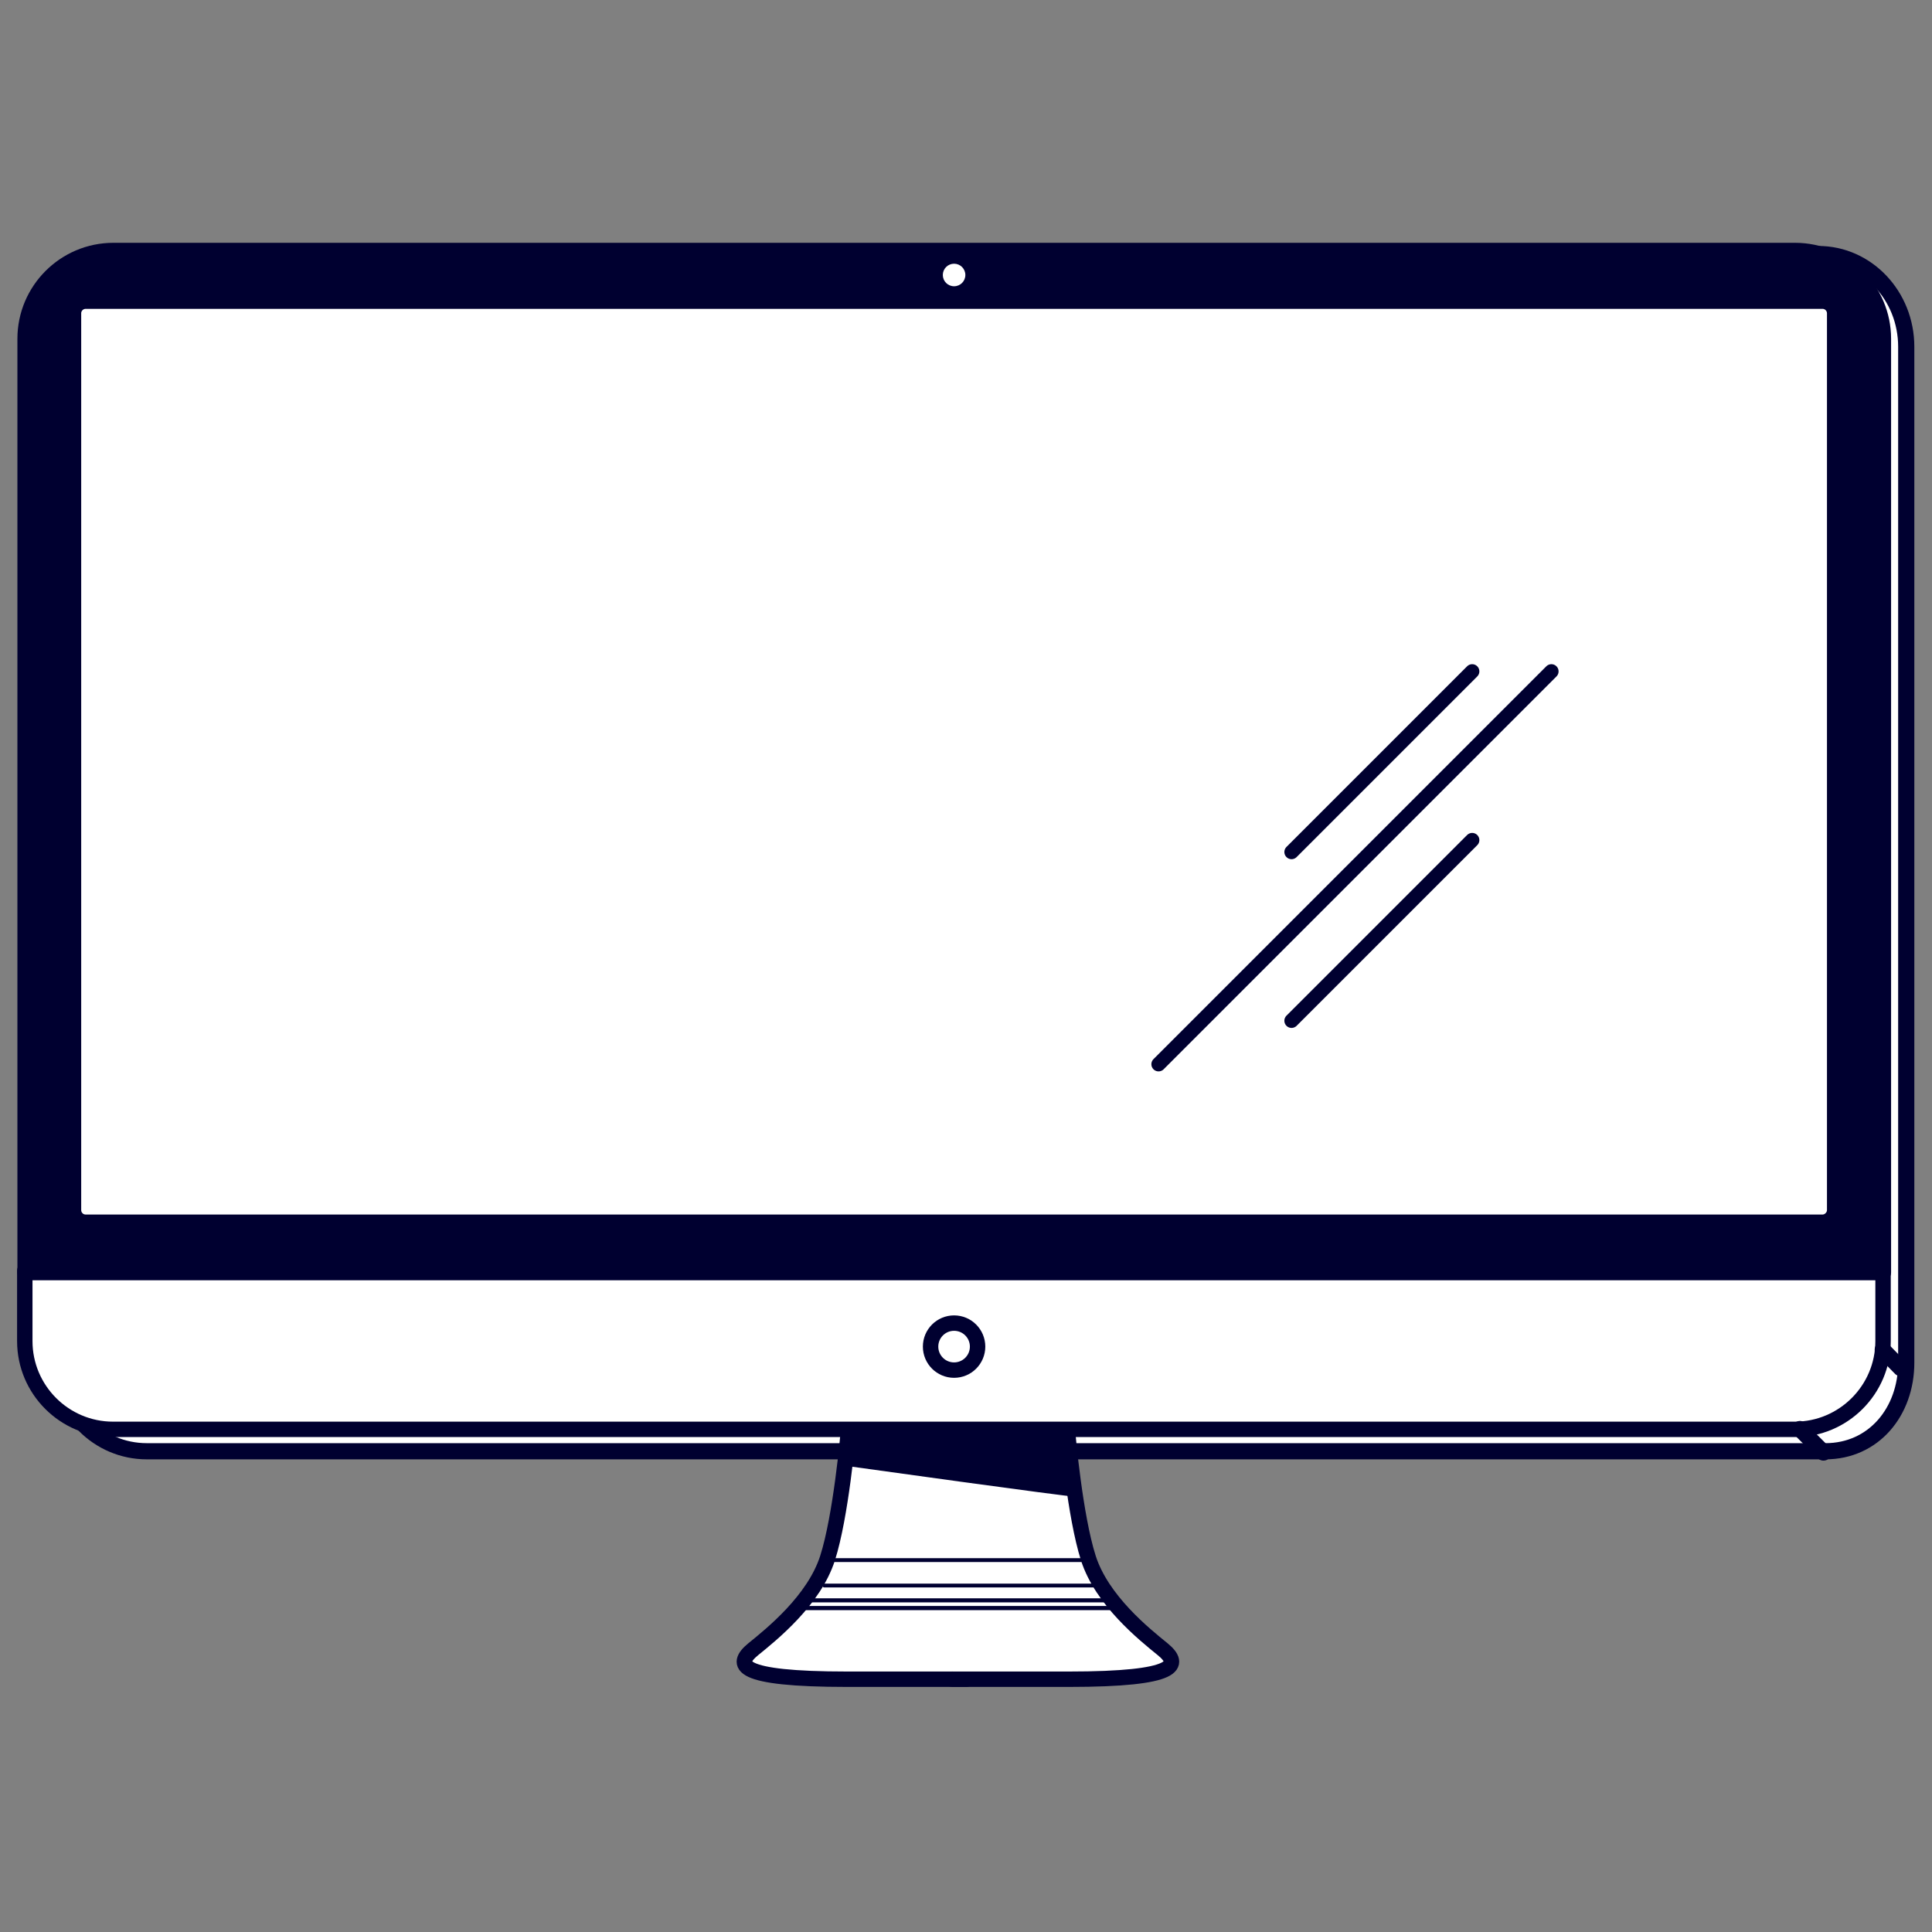 <?xml version="1.0" encoding="utf-8"?>
<!-- Generator: Adobe Illustrator 19.2.1, SVG Export Plug-In . SVG Version: 6.00 Build 0)  -->
<svg version="1.1" id="Layer_1" xmlns="http://www.w3.org/2000/svg" xmlns:xlink="http://www.w3.org/1999/xlink" x="0px" y="0px"
	 viewBox="0 0 600 600" style="enable-background:new 0 0 600 600;" xml:space="preserve">
<rect x="0" y="0" width="600" height="600" fill="#808080" stroke="none"/>
<g>
	<rect style="fill:none;" width="600" height="600"/>
	<g>
		
			<path style="fill:#FFFFFF;stroke:#000030;stroke-width:5.026;stroke-linecap:round;stroke-linejoin:round;stroke-miterlimit:10;" d="
			M564.7,78.9c15.1,0,27.3,12.9,27.3,28.8v315.5c0,15.2-10.1,27.5-25.1,27.5H45.6c-15.1,0-27.3-12.3-27.3-27.5"/>
		
			<path style="fill:#FFFFFF;stroke:#000030;stroke-width:4.786;stroke-linecap:round;stroke-linejoin:round;stroke-miterlimit:10;" d="
			M584.8,394.6v21.9c0,15.1-12.3,27.4-27.4,27.4H35.1c-15.1,0-27.4-12.3-27.4-27.4v-21.9"/>
		
			<path style="fill:#000030;stroke:#000030;stroke-width:4.786;stroke-linecap:round;stroke-linejoin:round;stroke-miterlimit:10;" d="
			M7.8,395.2v-290c0-15.1,12.3-27.4,27.4-27.4h522.3c15.1,0,27.4,12.3,27.4,27.4v290H7.8z"/>
		
			<path style="fill:#FFFFFF;stroke:#000030;stroke-width:5.034;stroke-linecap:round;stroke-linejoin:round;stroke-miterlimit:10;" d="
			M566,379.7H26.6c-2.2,0-3.9-1.8-3.9-3.9V97.3c0-2.2,1.8-3.9,3.9-3.9H566c2.2,0,3.9,1.8,3.9,3.9v278.5
			C569.9,377.9,568.1,379.7,566,379.7z"/>
		
			<circle style="fill:#FFFFFF;stroke:#000030;stroke-width:4.786;stroke-linecap:round;stroke-linejoin:round;stroke-miterlimit:10;" cx="296.3" cy="418.2" r="7.3"/>
		<g>
			
				<line style="fill:none;stroke:#000030;stroke-width:4.459;stroke-linecap:round;stroke-linejoin:round;stroke-miterlimit:10;" x1="481.8" y1="208.5" x2="359.8" y2="330.5"/>
			
				<line style="fill:none;stroke:#000030;stroke-width:4.459;stroke-linecap:round;stroke-linejoin:round;stroke-miterlimit:10;" x1="457.2" y1="208.5" x2="401.1" y2="264.6"/>
			
				<line style="fill:none;stroke:#000030;stroke-width:4.459;stroke-linecap:round;stroke-linejoin:round;stroke-miterlimit:10;" x1="457.2" y1="260.9" x2="401.1" y2="317"/>
		</g>
		<circle style="fill:#FFFFFF;" cx="296.3" cy="85.4" r="3.5"/>
		<g>
			
				<path style="fill:#FFFFFF;stroke:#000030;stroke-width:4.786;stroke-linecap:round;stroke-linejoin:round;stroke-miterlimit:10;" d="
				M300.1,521.5c0,0-2.3,0-36.9,0s-35-4.6-29.3-9.3c5.8-4.7,18.9-15.2,23.1-28.3c4.2-13.1,6.4-38.6,6.4-38.6H300"/>
			
				<path style="fill:#FFFFFF;stroke:#000030;stroke-width:4.786;stroke-linecap:round;stroke-linejoin:round;stroke-miterlimit:10;" d="
				M295.8,521.5c0,0,1.5,0,36,0s35-4.6,29.3-9.3c-5.8-4.7-18.9-15.2-23.1-28.3c-4.2-13.1-6.4-38.6-6.4-38.6h-35.8"/>
			
				<line style="fill:none;stroke:#000030;stroke-width:1.196;stroke-linecap:round;stroke-linejoin:round;stroke-miterlimit:10;" x1="256" y1="484.5" x2="337.5" y2="484.5"/>
			
				<line style="fill:none;stroke:#000030;stroke-width:1.196;stroke-linecap:round;stroke-linejoin:round;stroke-miterlimit:10;" x1="256" y1="492.4" x2="339.7" y2="492.4"/>
			
				<line style="fill:none;stroke:#000030;stroke-width:1.261;stroke-linecap:round;stroke-linejoin:round;stroke-miterlimit:10;" x1="344.3" y1="497" x2="251.4" y2="497"/>
			
				<line style="fill:none;stroke:#000030;stroke-width:1.31;stroke-linecap:round;stroke-linejoin:round;stroke-miterlimit:10;" x1="348" y1="499.4" x2="247.7" y2="499.4"/>
			<path style="fill:#000030;" d="M265.3,446h65.3c0,0,5.2,18.7,3.3,18.8c-1.9,0.1-70-9.4-70-9.4L265.3,446z"/>
		</g>
		
			<line style="fill:none;stroke:#000030;stroke-width:5.01;stroke-linecap:round;stroke-linejoin:round;stroke-miterlimit:10;" x1="584.7" y1="419.2" x2="590.3" y2="424.9"/>
		
			<line style="fill:none;stroke:#000030;stroke-width:5.01;stroke-linecap:round;stroke-linejoin:round;stroke-miterlimit:10;" x1="559" y1="443.8" x2="566.3" y2="451.1"/>
	</g>
</g>
</svg>

